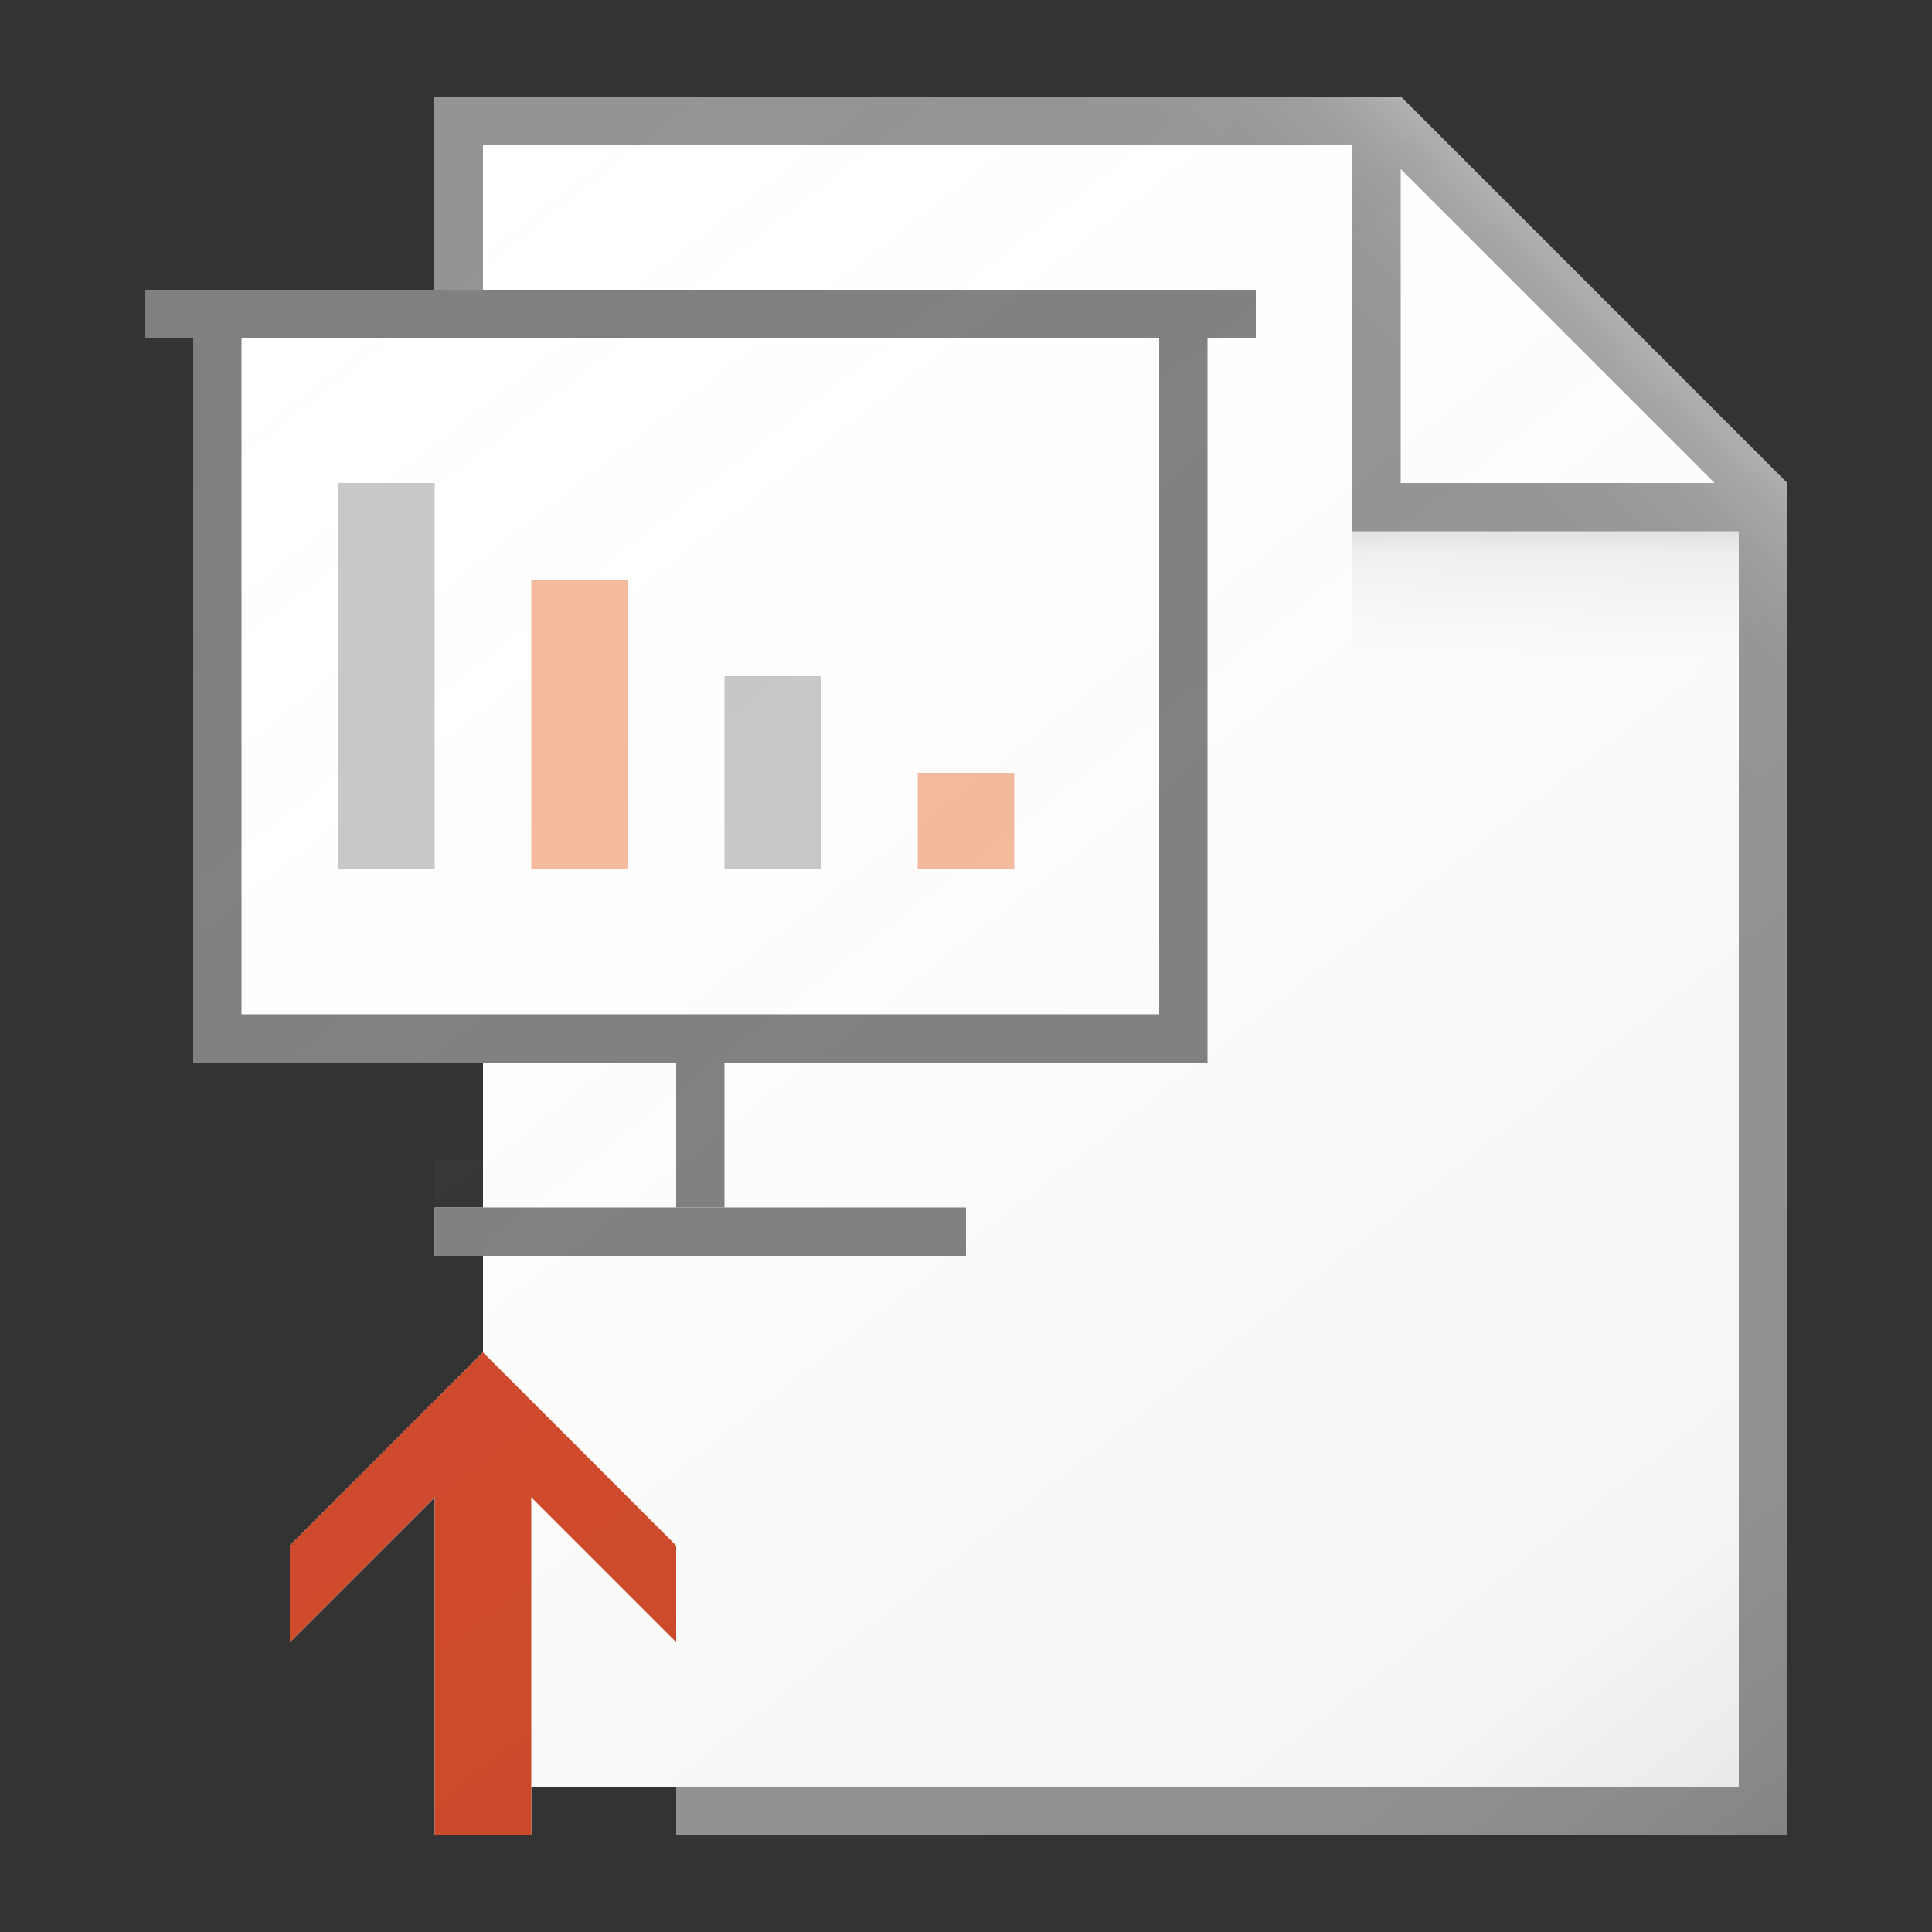 <svg id="1b832e79-0904-46c3-a66f-622f1c313d69" data-name="ICONS" xmlns="http://www.w3.org/2000/svg" xmlns:xlink="http://www.w3.org/1999/xlink" viewBox="0 0 40 40"><rect x="0" y="0" width="40" height="40" fill="#333333" stroke="none"/><defs><linearGradient id="e32b4a51-b364-4792-9ced-8c504f9fb5f5" x1="32" y1="13.906" x2="32" y2="11.088" gradientUnits="userSpaceOnUse"><stop offset="0" stop-color="#828282" stop-opacity="0"/><stop offset="0.862" stop-color="#303030" stop-opacity="0.063"/><stop offset="1" stop-opacity="0.1"/></linearGradient><linearGradient id="82cf9836-bca5-4cb3-ab50-9f05b1545721" x1="26.792" y1="9.708" x2="31.73" y2="4.77" gradientUnits="userSpaceOnUse"><stop offset="0" stop-color="#fff" stop-opacity="0"/><stop offset="0.446" stop-color="#fff" stop-opacity="0.008"/><stop offset="0.636" stop-color="#fff" stop-opacity="0.036"/><stop offset="0.776" stop-color="#fff" stop-opacity="0.085"/><stop offset="0.892" stop-color="#fff" stop-opacity="0.154"/><stop offset="0.993" stop-color="#fff" stop-opacity="0.243"/><stop offset="1" stop-color="#fff" stop-opacity="0.25"/></linearGradient><linearGradient id="49207dea-5712-4509-9819-eb052b47149a" x1="6.687" y1="3.12" x2="35.099" y2="39.486" gradientUnits="userSpaceOnUse"><stop offset="0" stop-color="#fff" stop-opacity="0"/><stop offset="0.862" stop-color="#5e5e5e" stop-opacity="0.063"/><stop offset="1" stop-opacity="0.1"/></linearGradient></defs><title>FileTypeIcons_Master_All_NEW</title><polygon points="29 2 9 2 9 6 4 6 3 6 3 7 4 7 4 22 10 22 10 25 9 25 9 26 10 26 10 28 6 32 6 34 9 31 9 38 11 38 11 37 14 37 14 38 37 38 37 10 29 2" fill="#fff"/><rect x="4.5" y="6.5" width="20" height="15" fill="#fff"/><path d="M24,7V21H5V7H24m1-1H4V22H25V6Z" fill="gray"/><rect x="3" y="6" width="23" height="1" fill="gray"/><rect x="9" y="25" width="11" height="1" fill="gray"/><rect x="14" y="22" width="1" height="3" fill="gray"/><rect x="7" y="10" width="2" height="8" fill="#c8c8c8"/><rect x="11" y="12" width="2" height="6" fill="#f5ba9d"/><rect x="15" y="14" width="2" height="4" fill="#c8c8c8"/><rect x="19" y="16" width="2" height="2" fill="#f5ba9d"/><path d="M37,10,29,2H9V6h1V3H28v8h8V37H14v1H37Zm-8,0V3.5L35.5,10Z" fill="#949494"/><polygon points="14 32 10 28 6 32 6 34 9 31 9 38 11 38 11 31 14 34 14 32" fill="#d04727"/><rect x="28" y="11" width="8" height="3" fill="url(#e32b4a51-b364-4792-9ced-8c504f9fb5f5)"/><polygon points="29 2 9 2 9 3 28 3 28 11 36 11 36 25 37 25 37 10 29 2" fill="url(#82cf9836-bca5-4cb3-ab50-9f05b1545721)"/><polygon points="29 2 9 2 9 6 4 6 3 6 3 7 4 7 4 22 10 22 10 24 9 24 9 25 10 25 10 28 6 32 6 34 9 31 9 38 11 38 11 37 14 37 14 38 37 38 37 10 29 2" fill="url(#49207dea-5712-4509-9819-eb052b47149a)"/></svg>